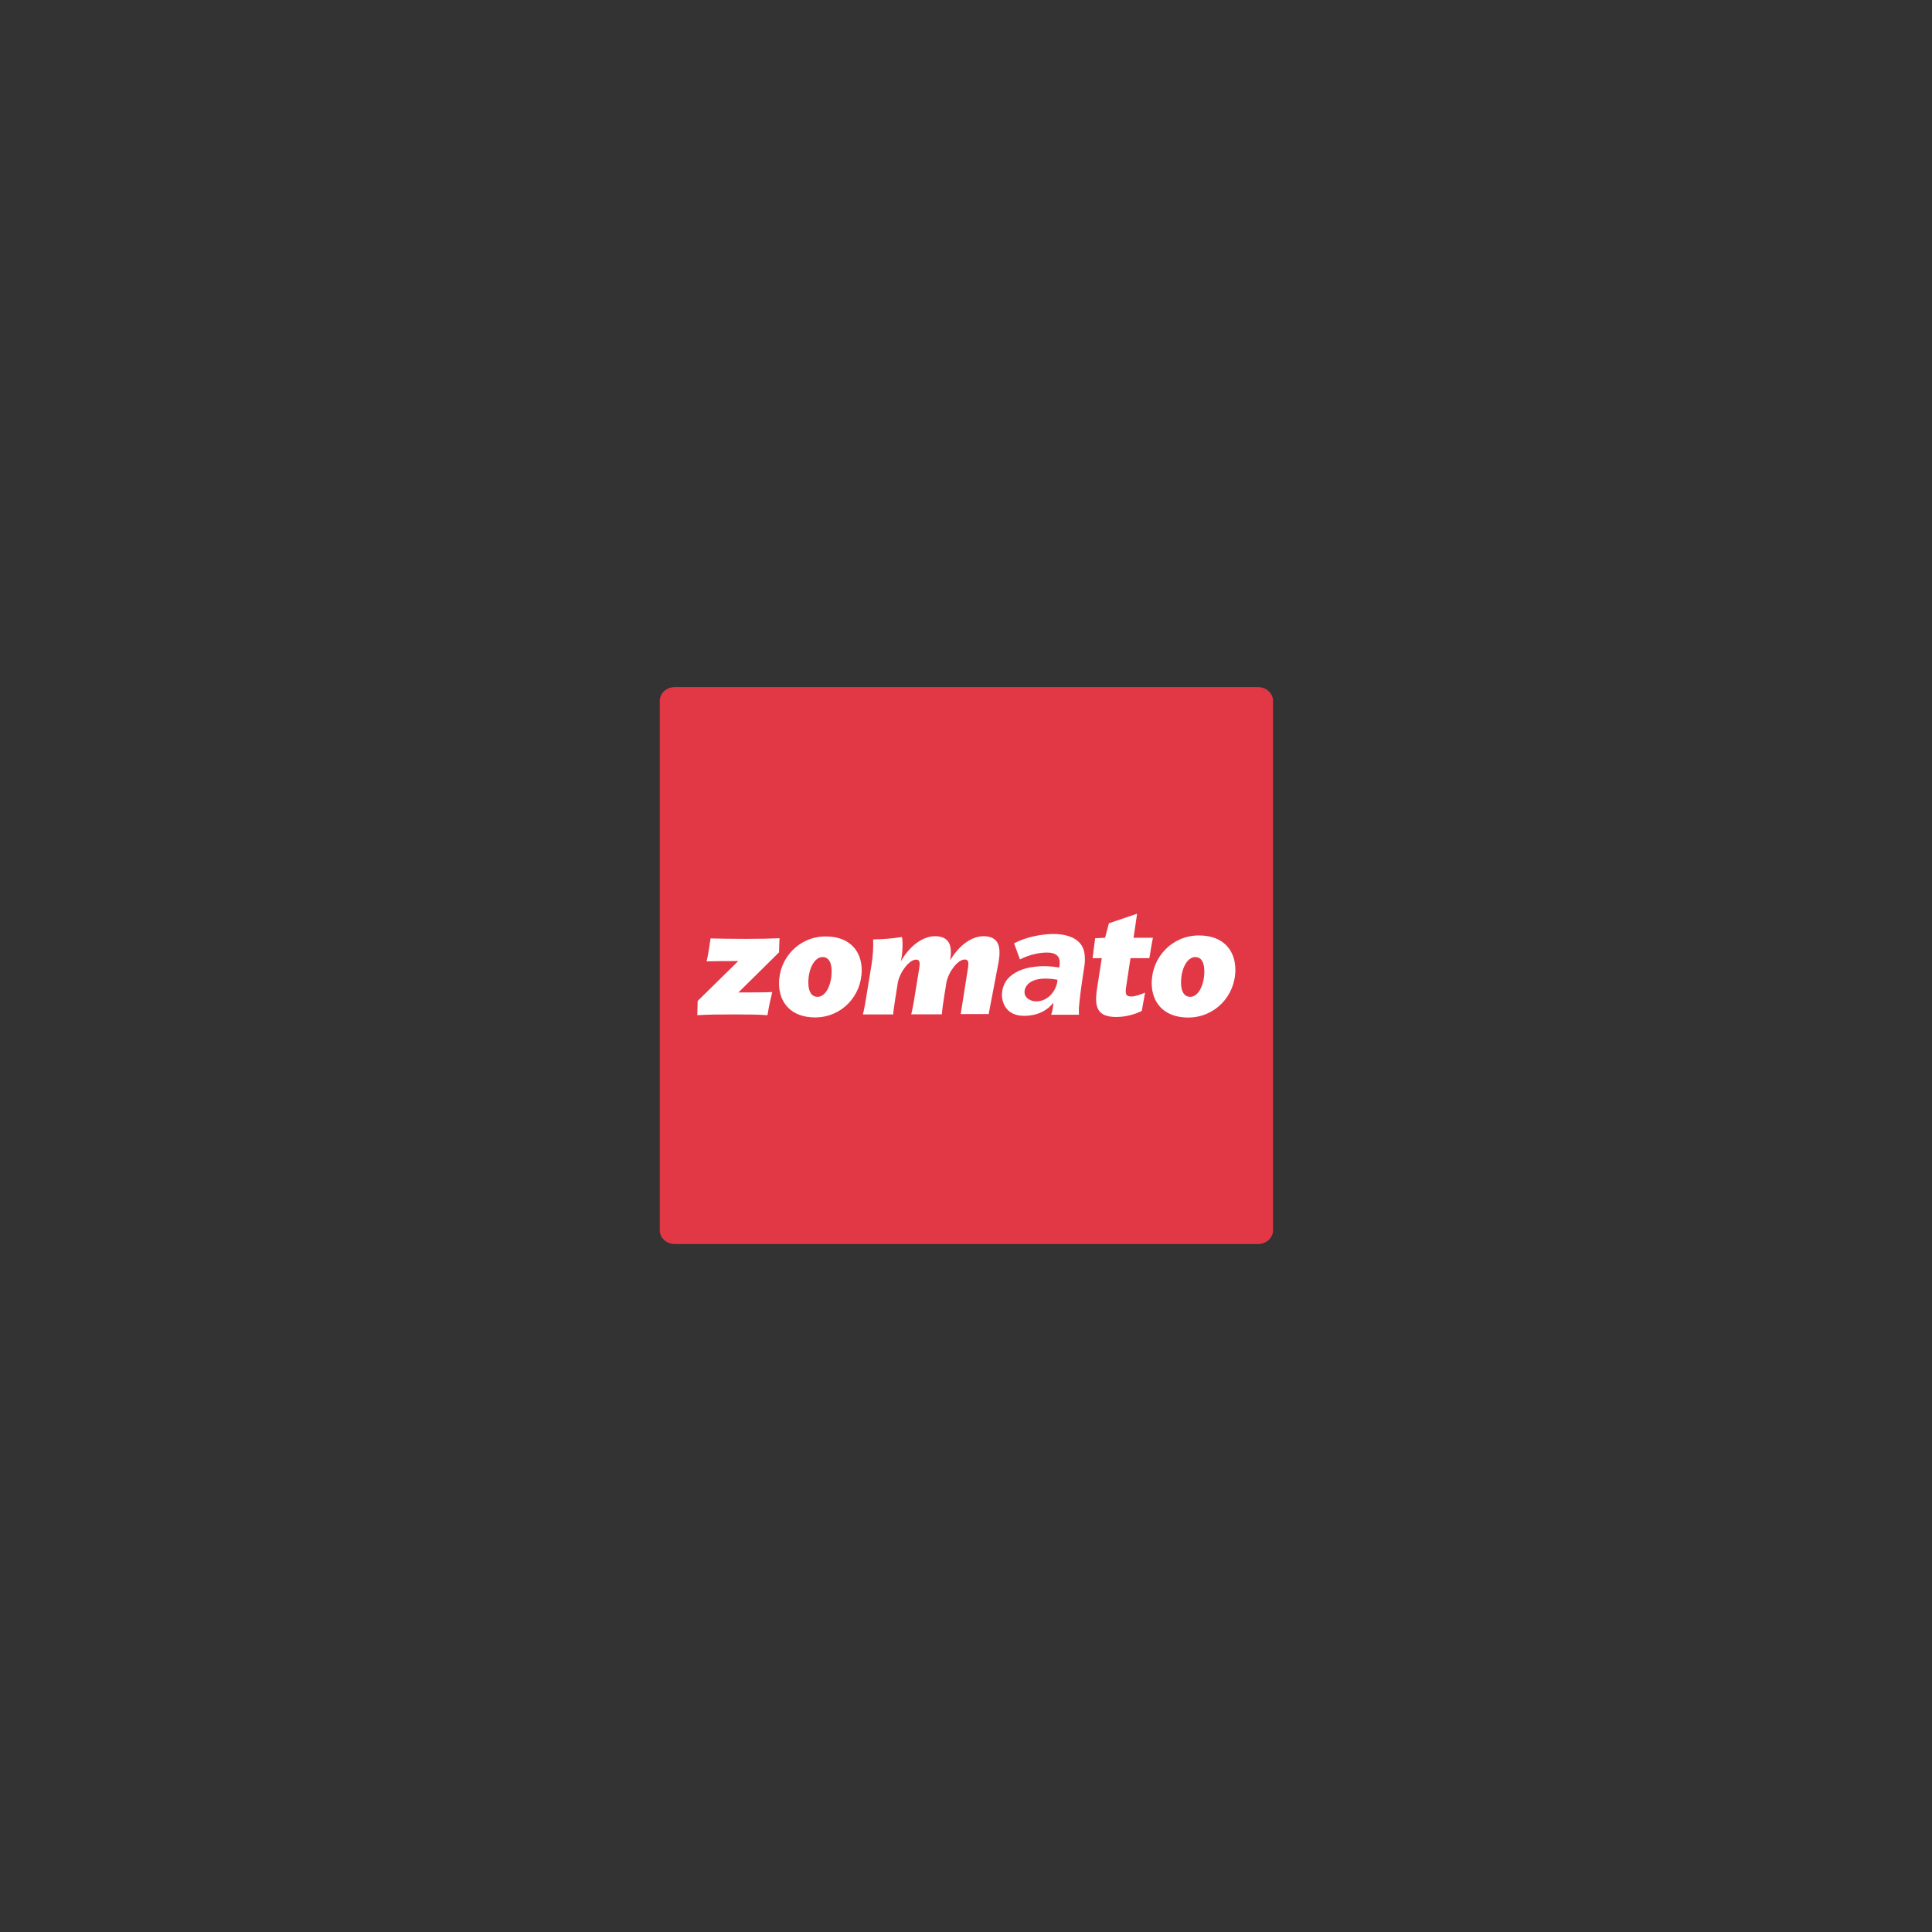 <svg xmlns="http://www.w3.org/2000/svg" xml:space="preserve" id="layer" x="0" y="0" version="1.1" viewBox="0 0 652 652"><rect x="0" y="0" width="652" height="652" fill="#333333" stroke="none"/><style id="style1" type="text/css">.st1{fill:#fff}</style><g id="g1" transform="matrix(.414 0 0 .376 193.677 205.177)"><path id="Rectangle-Copy-10" d="M82.3 71h475.3c6.8 0 12.3 5.5 12.3 12.3v475.3c0 6.8-5.5 12.3-12.3 12.3H82.3c-6.8 0-12.3-5.5-12.3-12.3V83.3C70 76.5 75.5 71 82.3 71" style="fill:#e23744"/><g id="Group" transform="translate(31 221)"><path id="zomato-copy-10" d="m136.6 75.4-.4 12.7-33.1 36c13.8 0 22.6-.1 27.6-.4-1.5 6.8-2.7 12.4-3.9 20.8-6.6-.6-17-.7-27.4-.7-11.6 0-21.7.1-29.8.7l.3-12.8L103 95.9c-14.5 0-19.8.1-25.8.3 1.3-6.4 2.3-13.5 3.2-20.6 10.6.2 14.8.4 28.4.4 12.7 0 19.8-.2 27.8-.6m23.5 39.8c0 8.5 2.8 12.8 7.6 12.8 6.4 0 11.4-10.3 11.4-22.9 0-8.6-2.8-12.8-7.4-12.8-6.4 0-11.6 10.2-11.6 22.9m43.5-11.1c0 23.1-16.3 42.4-38 42.4-19.4 0-29.4-13.2-29.4-30.5 0-23 16.5-42.2 38-42.2 19.7 0 29.4 13.2 29.4 30.3m260.3 11.1c0 8.5 2.8 12.8 7.6 12.8 6.4 0 11.4-10.3 11.4-22.9 0-8.6-2.8-12.8-7.4-12.8-6.4 0-11.6 10.2-11.6 22.9m44.3-11.5c0 23.4-16.6 42.9-38.5 42.9-19.7 0-29.7-13.4-29.7-30.9 0-23.3 16.7-42.8 38.5-42.8 19.9 0 29.7 13.4 29.7 30.8m-192.9-7.5c1.7-11.9.8-22.6-12.4-22.6-9.6 0-19.9 8.1-27.2 21.6 1.6-11.2.7-21.6-12.4-21.6-9.8 0-20.5 8.5-27.8 22.6 1.9-9.2 1.5-19.7.9-21.9-7.6 1.3-14.2 2-23.5 2.2.3 6.4-.1 14.8-1.3 22.7l-3.1 20.9c-1.2 8.2-2.5 17.7-3.9 23.7h24.7c.1-3.6 1.1-9.3 1.7-14.4l2.1-14.4c1.7-9.3 9.2-20.4 14.9-20.4 3.3 0 3.2 3.2 2.3 9.2l-2.4 16.2c-1.2 8.2-2.5 17.7-3.9 23.7h25c.1-3.6.9-9.3 1.6-14.4l2.1-14.4c1.7-9.3 9.2-20.4 14.9-20.4 3.3 0 3.2 3.1 2.7 7.2l-6 41.8h22.8zm119.3 28-2.7 16.5c-4.1 2.2-11.8 5.4-20.7 5.4-15.1 0-18.2-8.1-15.8-25.2l3.9-27.6h-7.5l2.1-17.9 8.1-.4 3.1-13 23-8.6-2.9 21.6H441c-.5 2.2-2.4 14.5-2.9 18.3h-15.4l-3.5 25.5c-.9 6.6-.4 8.9 4.1 8.9 3.4 0 8.3-2 11.3-3.5" class="st1"/><path id="a-copy-7" d="M347.5 132c8.4-1 14.1-9.1 15.5-17.1l.2-2.2c-3.6-.8-8.8-1.4-13.8-.8-4.8.6-8.8 2.6-10.9 5.5-1.6 2.1-2.4 4.6-2.1 7.5.5 4.4 5.4 7.8 11.1 7.1m-7.2 12.8c-11.8 1.5-19.6-3.2-21.9-13.9-1.5-6.7.6-14.3 4.1-18.9 4.8-6 12.5-9.8 22-11 7.6-.9 14-.5 20 .7l.3-1c.2-1.6.3-3.3.1-5.3-.6-5-4.6-8.1-14.4-6.9-6.6.8-13 3.2-17.9 5.9L327.8 80c6.6-3.8 15-6.7 24.6-7.9 18.3-2.3 31.2 3.6 32.8 17 .4 3.6.5 7.4 0 10.8q-3.6 24.9-4.5 37.5c-.1 1.3-.1 3.5 0 6.7H358c.5-1.3.9-3.1 1.3-5.3.3-1.5.4-3.3.6-5.6-4.7 6.6-11.3 10.6-19.6 11.6" class="st1"/></g></g></svg>